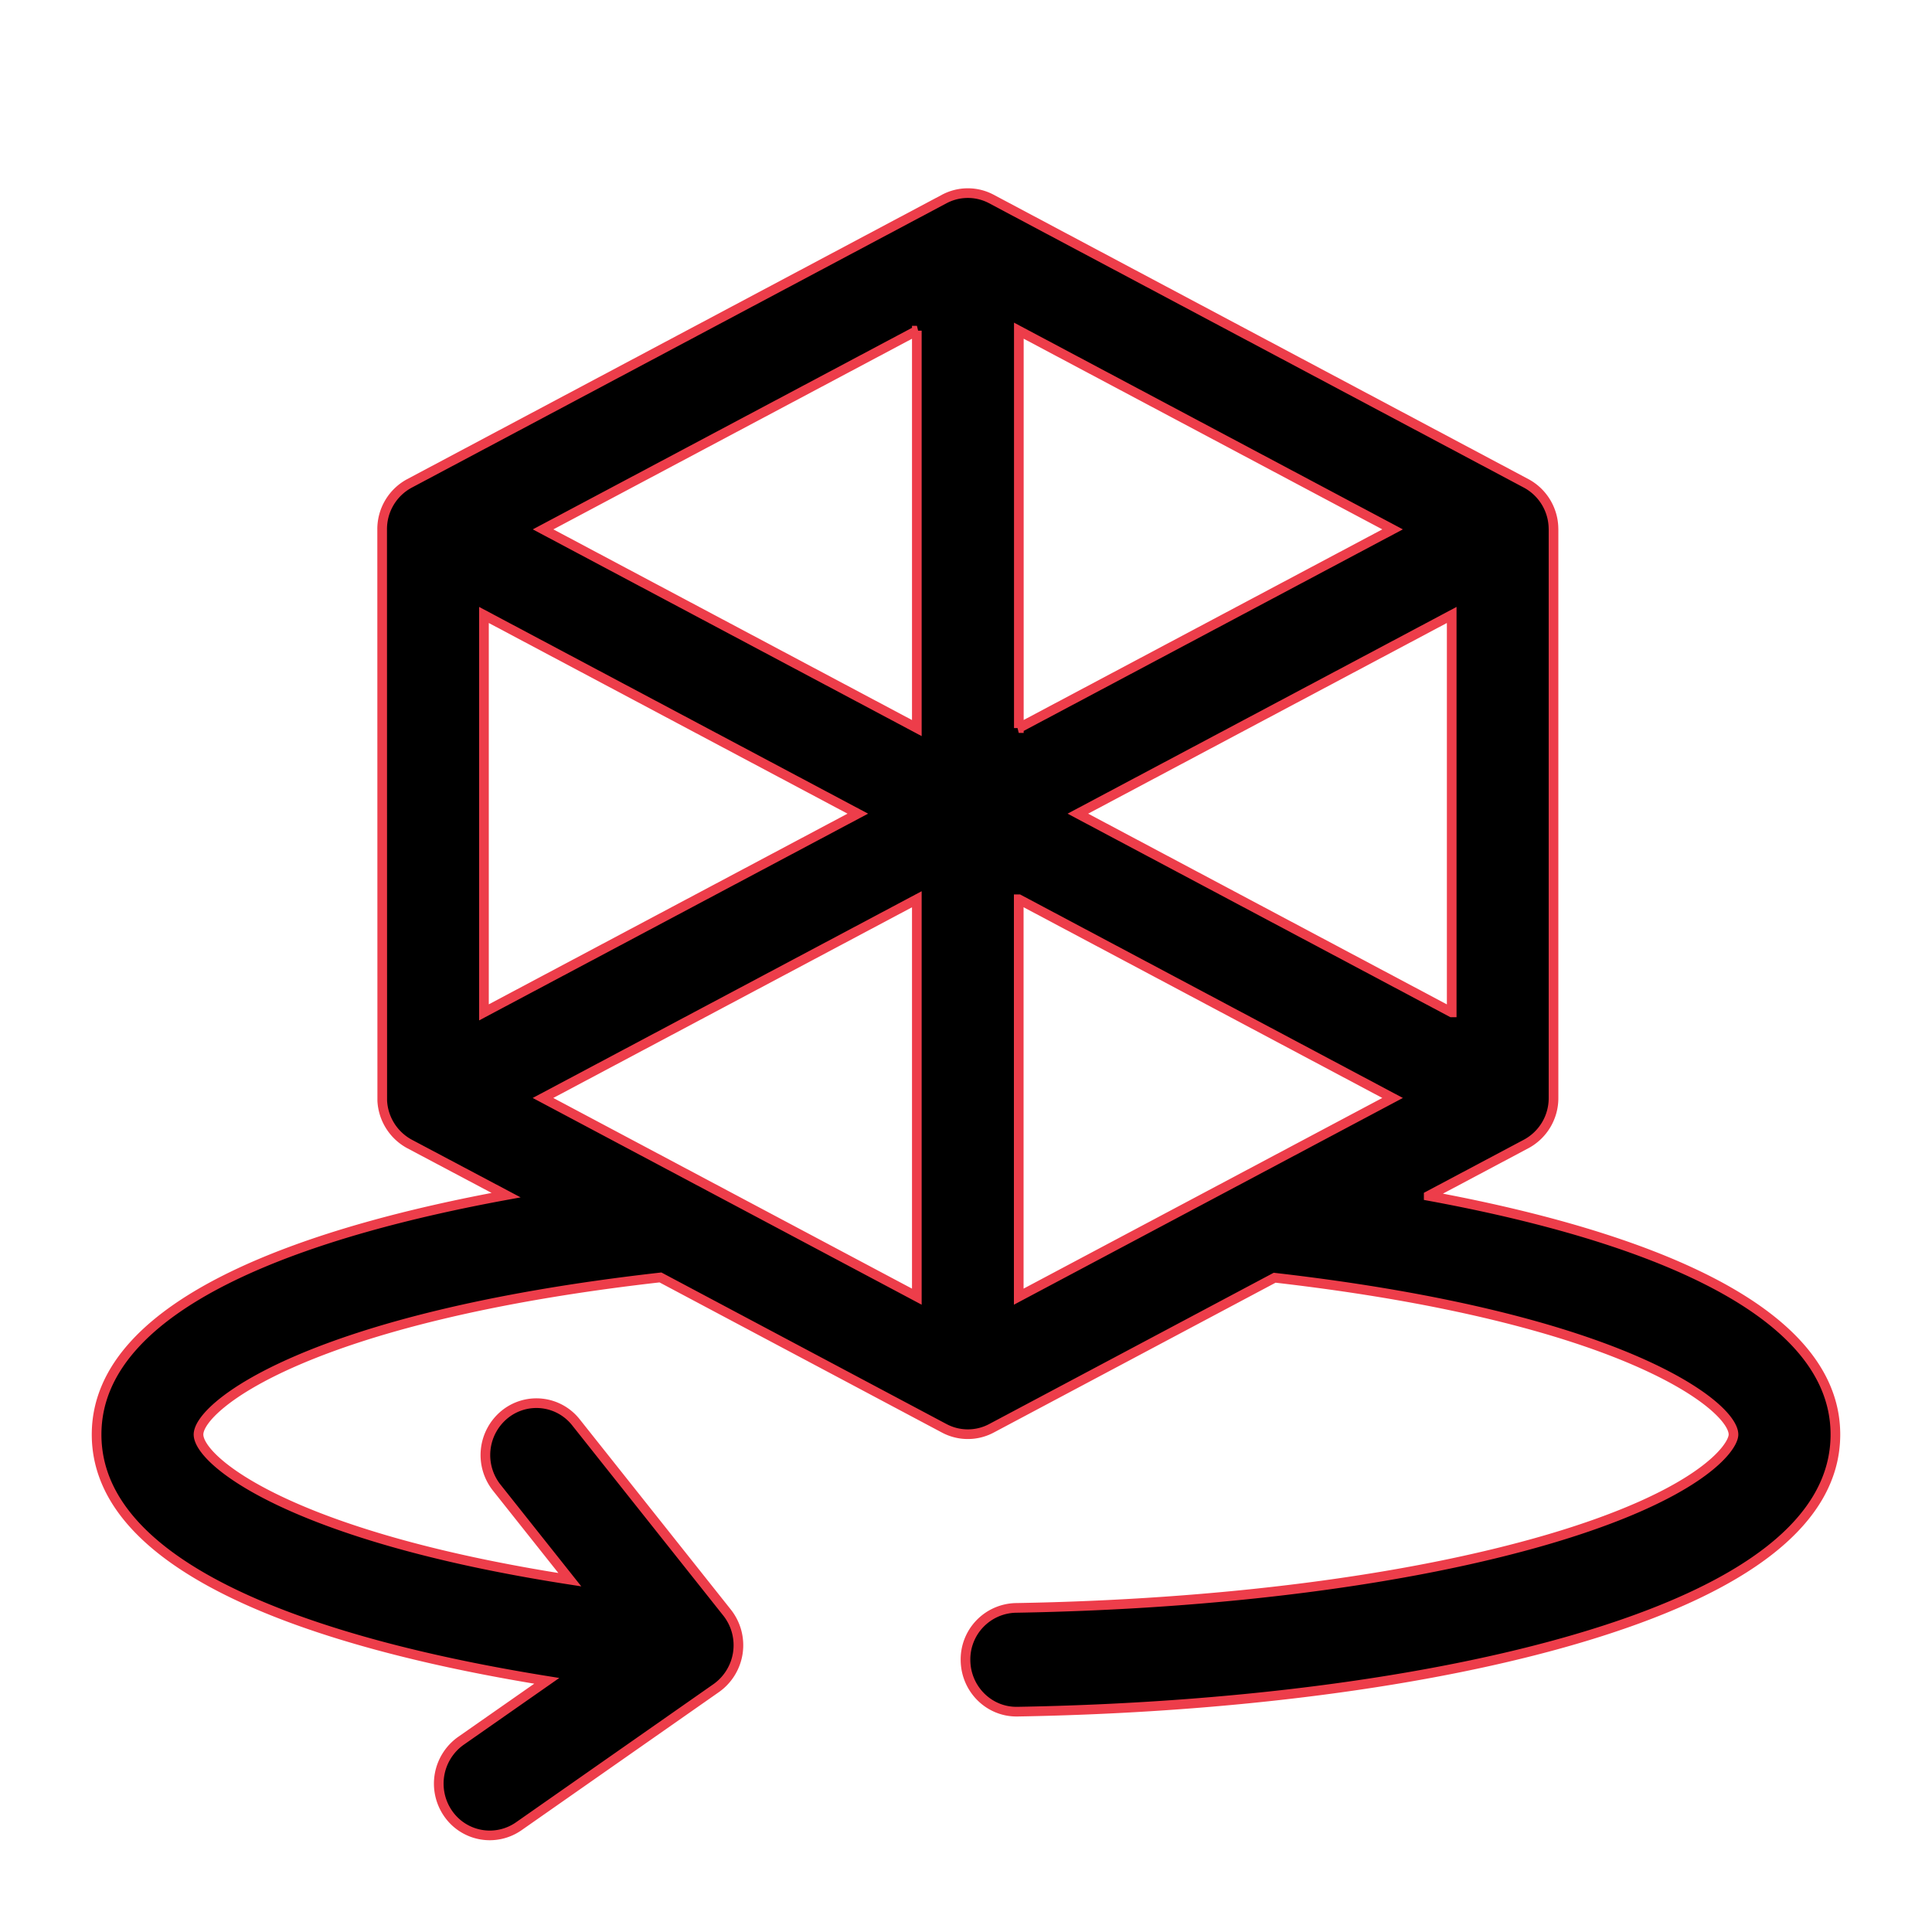 <svg width="20" height="20" viewBox="0 0 20 20" version="1.1" xmlns="http://www.w3.org/2000/svg"><g id="Product" stroke="none" stroke-width="1" fill="none" fill-rule="evenodd"><g id="AL_Product-Copy" transform="translate(-1659 -776)" fill="currentColor" fill-rule="nonzero" stroke="#ED3D4A" stroke-width=".1"><g id="Hero" transform="translate(149 28)"><g id="Product" transform="translate(0 104)"><g id="Content" transform="translate(975 122)"><g id="3" transform="translate(0 458)"><g id="Downloads-Copy" transform="translate(13 64)"><g id="4" transform="translate(523)"><g id="360-degree" transform="translate(0 2)"><path d="M13.79 10.378l1.009-.536a.538.538 0 0 0 .283-.476V3.48l-.001-.03a.538.538 0 0 0-.282-.446L9.263.06a.52.52 0 0 0-.488 0L3.239 3.004a.537.537 0 0 0-.283.476l.001 5.915a.54.54 0 0 0 .282.447l1 .53C2.346 10.719 0 11.433 0 12.85c0 1.52 2.672 2.23 4.66 2.55l-.89.622a.543.543 0 0 0-.135.746.524.524 0 0 0 .733.139l2.048-1.433a.544.544 0 0 0 .111-.78l-1.564-1.969a.521.521 0 0 0-.742-.08.543.543 0 0 0-.078.756l.756.952c-2.903-.45-3.844-1.233-3.844-1.503 0-.292 1.136-1.214 4.782-1.626l2.938 1.562a.52.52 0 0 0 .488 0l2.932-1.559c3.621.415 4.75 1.333 4.75 1.623 0 .136-.352.625-1.918 1.085-1.44.422-3.398.674-5.513.71a.533.533 0 0 0-.519.546c.005.293.24.528.527.528h.01c2.205-.038 4.26-.305 5.787-.753C17.098 14.444 18 13.732 18 12.85c0-1.41-2.326-2.124-4.21-2.47h0zM4.621 9.366l3.87-2.057v4.114l-3.87-2.057zm-.611-5l3.87 2.057L4.01 8.48V4.366zM14.027 8.48l-3.869-2.057 3.87-2.057V8.48zm-4.48-1.171l3.869 2.057-3.87 2.057V7.309zm0-1.772V1.423l3.869 2.057-3.87 2.057zM8.491 1.423v4.114L4.622 3.48l3.87-2.057z" id="Shape"/></g></g></g></g></g></g></g></g></g></svg>